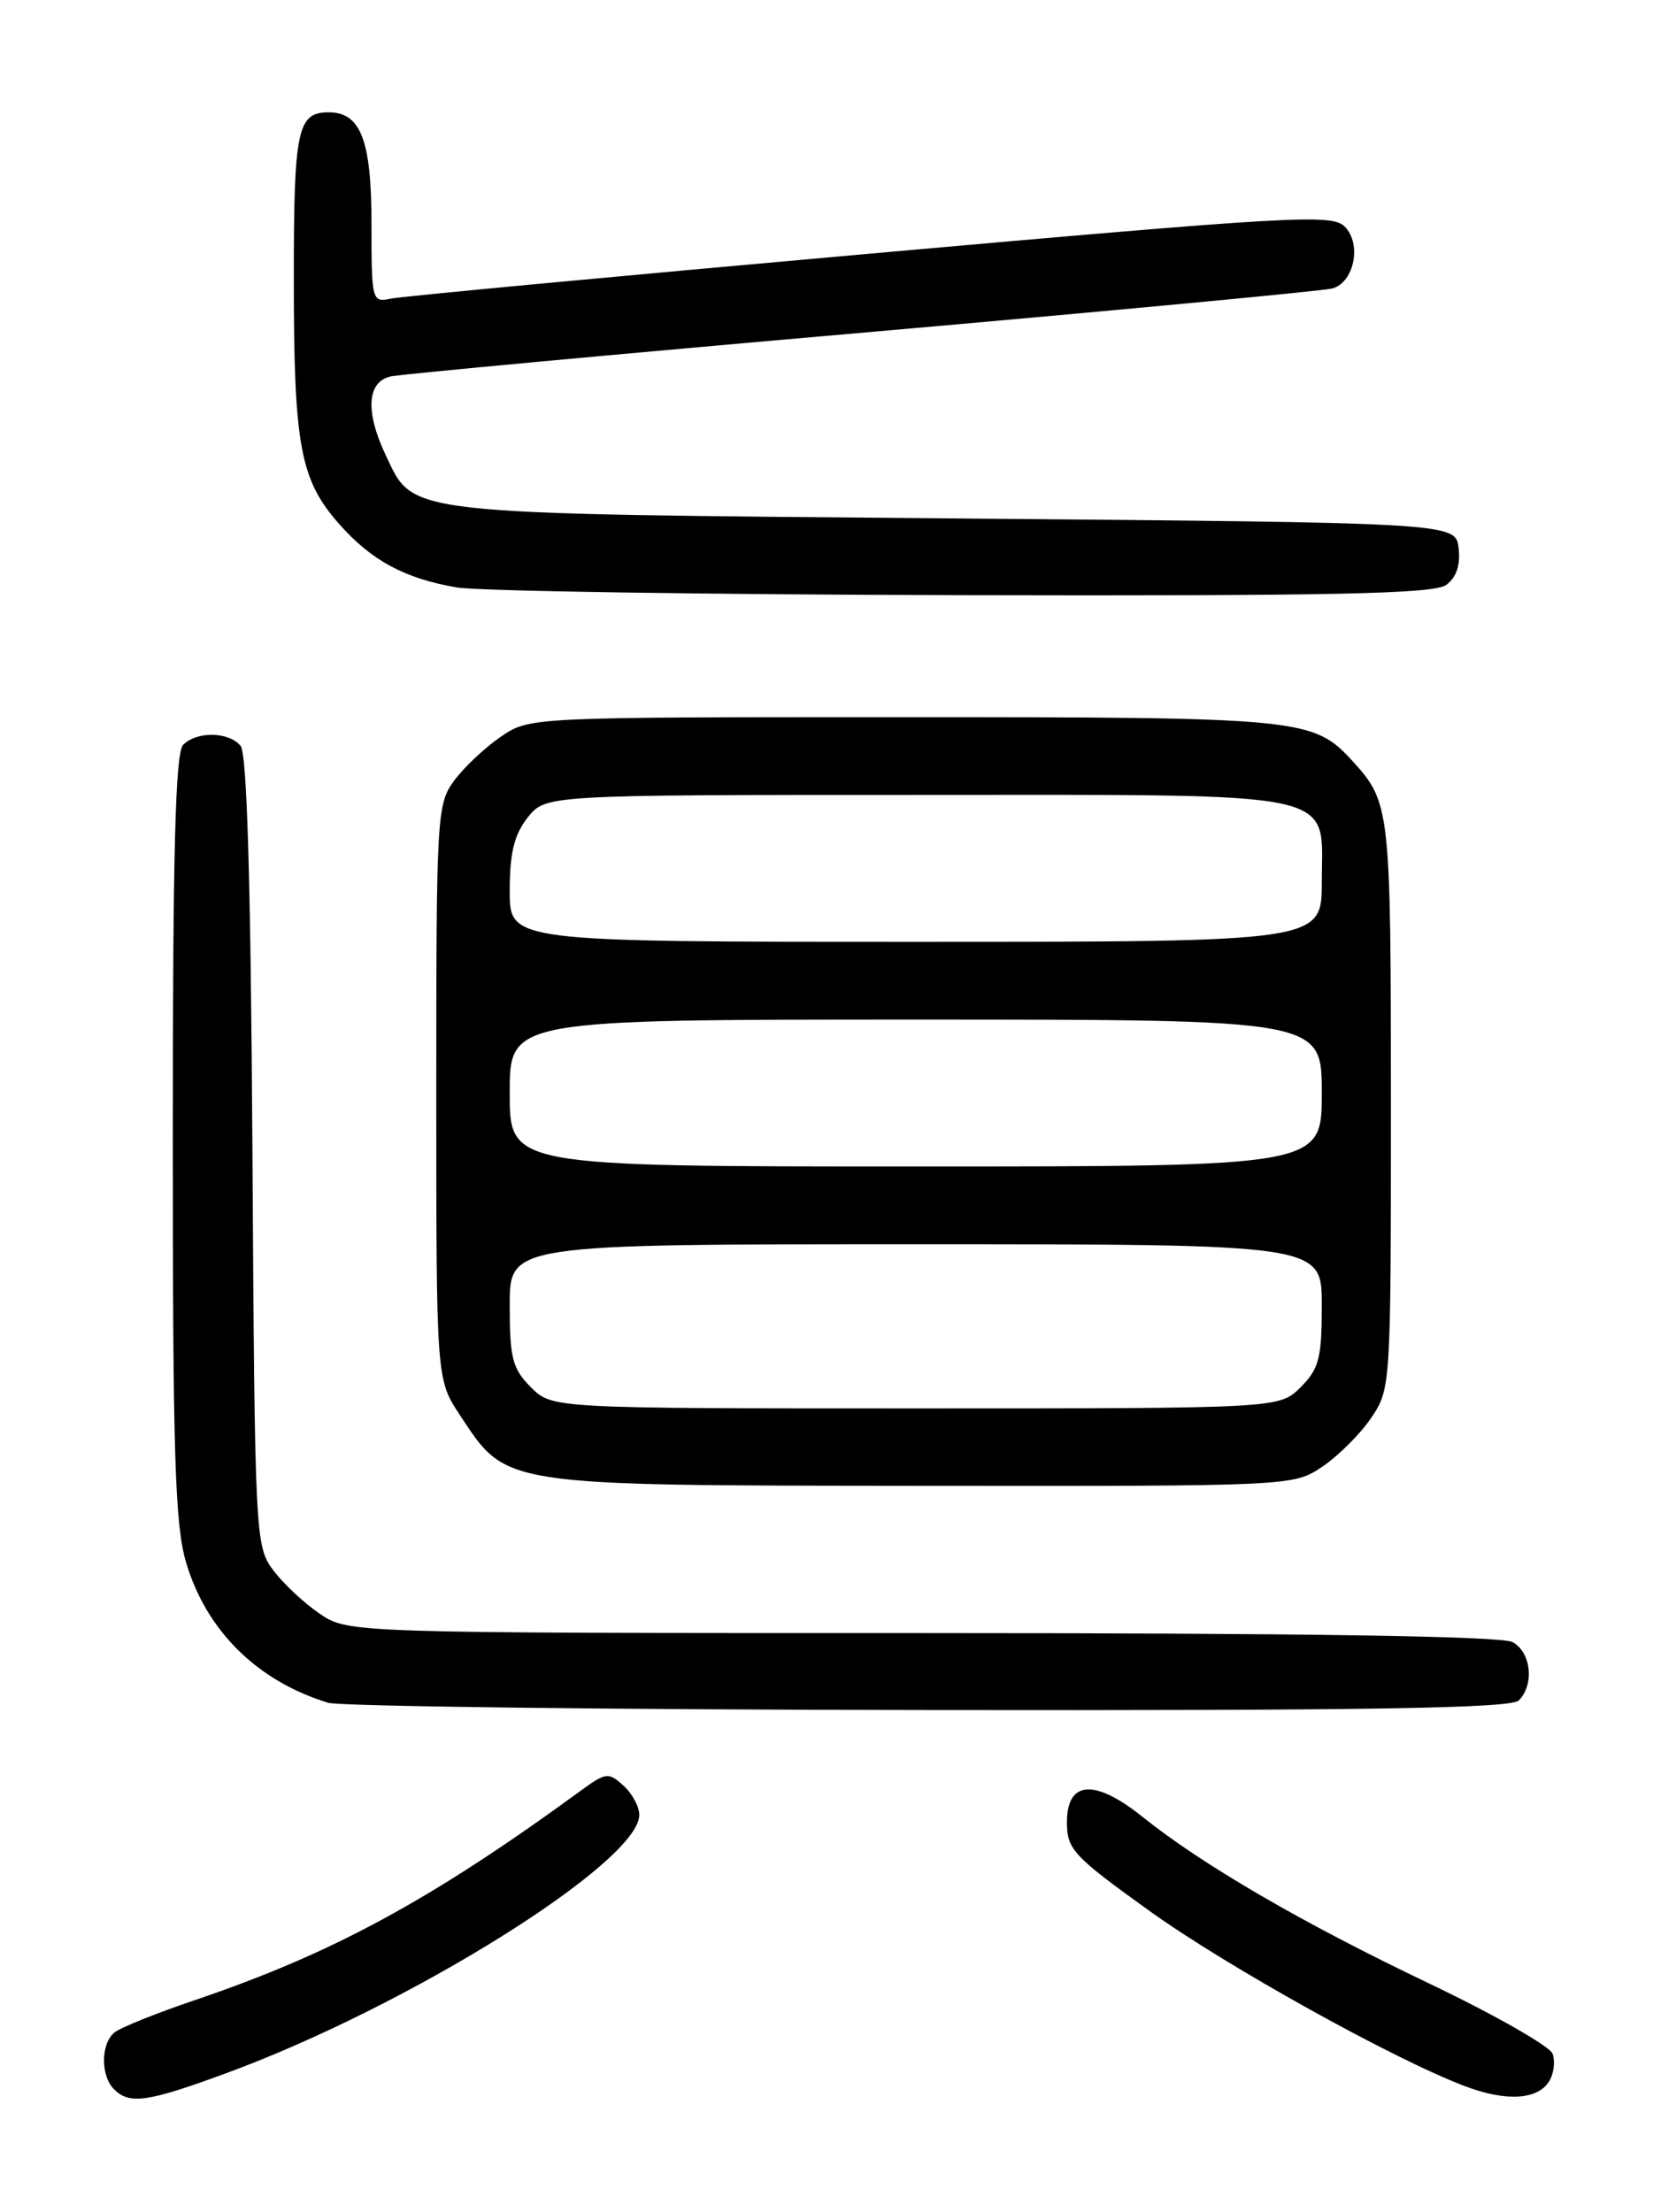 <?xml version="1.0" encoding="UTF-8" standalone="no"?>
<!DOCTYPE svg PUBLIC "-//W3C//DTD SVG 1.1//EN" "http://www.w3.org/Graphics/SVG/1.1/DTD/svg11.dtd" >
<svg xmlns="http://www.w3.org/2000/svg" xmlns:xlink="http://www.w3.org/1999/xlink" version="1.1" viewBox="0 0 194 256">
 <g >
 <path fill="currentColor"
d=" M 26.18 239.94 C 47.40 232.15 74.00 215.51 74.00 210.04 C 74.00 209.09 73.17 207.56 72.16 206.65 C 70.44 205.09 70.13 205.12 67.23 207.24 C 49.88 219.91 38.46 226.10 22.50 231.50 C 18.10 232.99 13.94 234.66 13.25 235.23 C 11.66 236.52 11.63 240.23 13.20 241.80 C 14.99 243.59 17.05 243.30 26.18 239.94 Z  M 179.31 240.89 C 179.86 240.00 180.04 238.55 179.71 237.68 C 179.37 236.80 172.90 233.12 165.33 229.51 C 150.69 222.52 139.19 215.83 132.25 210.27 C 126.71 205.83 123.50 206.06 123.50 210.89 C 123.50 214.03 124.21 214.80 133.00 221.12 C 142.04 227.62 161.56 238.45 169.70 241.49 C 174.39 243.24 177.98 243.01 179.31 240.89 Z  M 175.80 196.80 C 177.64 194.96 177.23 191.19 175.07 190.04 C 173.79 189.35 150.58 189.00 106.71 189.00 C 40.30 189.00 40.30 189.00 36.99 186.75 C 35.17 185.51 32.74 183.23 31.59 181.68 C 29.55 178.92 29.49 177.73 29.22 133.24 C 29.03 102.12 28.59 87.22 27.85 86.32 C 26.48 84.67 22.79 84.61 21.20 86.20 C 20.30 87.10 20.00 98.54 20.00 131.52 C 20.00 168.37 20.25 176.49 21.54 180.83 C 23.89 188.75 29.80 194.57 37.99 197.07 C 39.37 197.48 70.67 197.87 107.55 197.91 C 158.46 197.98 174.89 197.71 175.80 196.80 Z  M 153.08 169.73 C 154.93 168.48 157.48 165.93 158.73 164.08 C 160.98 160.74 161.00 160.37 161.00 127.79 C 161.00 93.66 160.91 92.88 156.63 88.16 C 152.03 83.11 150.91 83.00 104.53 83.00 C 61.34 83.00 61.29 83.00 57.99 85.25 C 56.17 86.49 53.74 88.77 52.59 90.32 C 50.57 93.06 50.50 94.23 50.50 126.40 C 50.50 159.65 50.50 159.65 53.25 163.80 C 58.71 172.05 57.76 171.91 106.60 171.96 C 149.70 172.00 149.70 172.00 153.08 169.73 Z  M 167.39 67.70 C 168.58 66.84 169.06 65.41 168.84 63.45 C 168.50 60.50 168.50 60.50 110.50 60.00 C 45.96 59.44 47.97 59.67 44.63 52.64 C 42.25 47.62 42.49 44.15 45.25 43.56 C 46.49 43.30 71.12 41.01 100.00 38.49 C 128.88 35.96 153.29 33.66 154.25 33.38 C 156.77 32.64 157.64 28.21 155.65 26.22 C 154.17 24.74 149.74 24.99 100.77 29.35 C 71.47 31.96 46.49 34.30 45.25 34.56 C 43.05 35.03 43.00 34.85 43.00 25.85 C 43.00 16.23 41.75 13.00 38.05 13.00 C 34.41 13.00 34.00 14.97 34.01 32.45 C 34.01 51.53 34.74 55.50 39.20 60.58 C 42.97 64.87 46.84 66.96 52.90 67.99 C 55.43 68.41 81.83 68.82 111.56 68.88 C 154.47 68.98 165.98 68.73 167.39 67.70 Z  M 61.45 160.55 C 59.31 158.40 59.00 157.19 59.00 151.05 C 59.00 144.00 59.00 144.00 106.00 144.00 C 153.00 144.00 153.00 144.00 153.00 151.05 C 153.00 157.19 152.69 158.40 150.55 160.55 C 148.09 163.00 148.09 163.00 106.00 163.00 C 63.91 163.00 63.91 163.00 61.45 160.55 Z  M 59.00 126.50 C 59.00 118.00 59.00 118.00 106.00 118.00 C 153.00 118.00 153.00 118.00 153.00 126.50 C 153.00 135.00 153.00 135.00 106.00 135.00 C 59.00 135.00 59.00 135.00 59.00 126.50 Z  M 59.00 103.13 C 59.00 98.72 59.51 96.62 61.07 94.63 C 63.15 92.00 63.15 92.00 105.85 92.00 C 156.16 92.00 153.00 91.32 153.00 102.06 C 153.00 109.00 153.00 109.00 106.00 109.00 C 59.00 109.00 59.00 109.00 59.00 103.13 Z "/>
</g>
</svg>